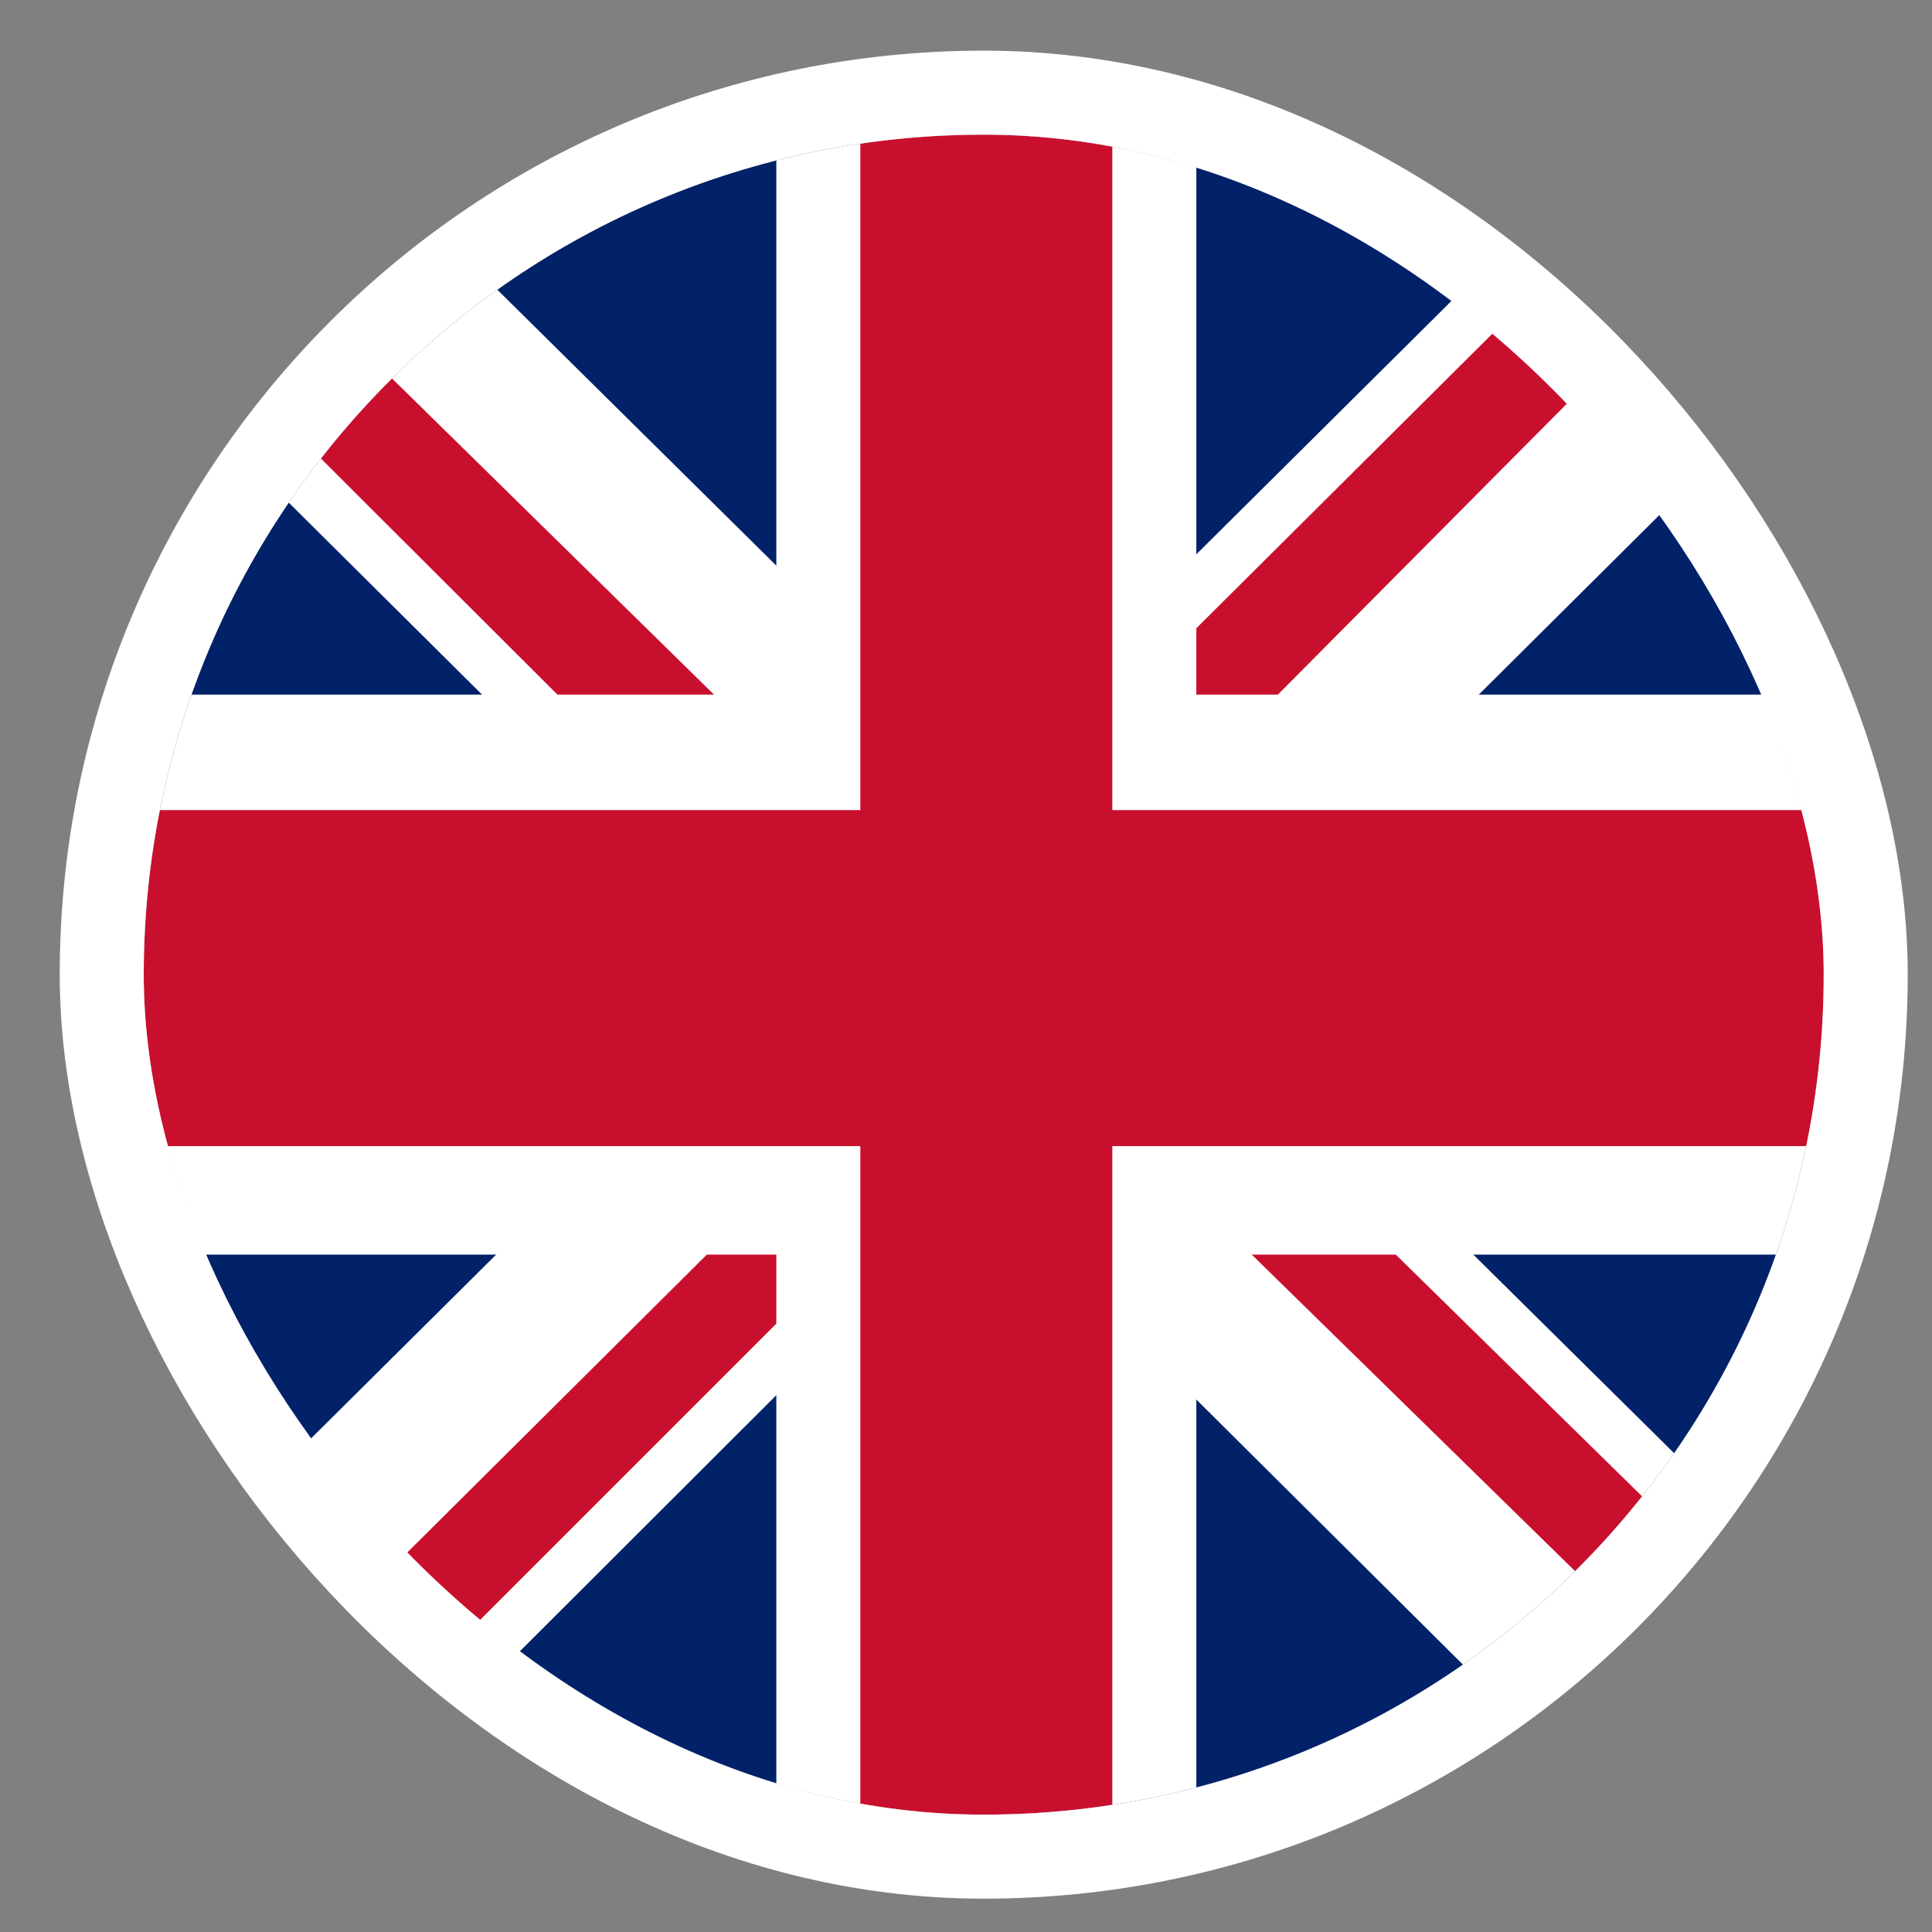 <svg width="23" height="23" viewBox="0 0 23 23" fill="none" xmlns="http://www.w3.org/2000/svg">
<rect x="0" y="0" width="23" height="23" fill="#808080" stroke="none"/>
<g clip-path="url(#clip0_674_1793)">
<path d="M1.711 1.603H21.711V21.602H1.711V1.603Z" fill="#012169"/>
<path d="M4.054 1.603L11.679 9.144L19.273 1.603H21.711V4.186L14.211 11.644L21.711 19.061V21.602H19.211L11.711 14.144L4.242 21.602H1.711V19.102L9.179 11.686L1.711 4.269V1.603H4.054Z" fill="white"/>
<path d="M14.961 13.311L21.711 19.936V21.602L13.242 13.311H14.961ZM9.211 14.144L9.398 15.602L3.398 21.602H1.711L9.211 14.144ZM21.711 1.603V1.728L13.929 9.561L13.992 7.728L20.148 1.603H21.711ZM1.711 1.603L9.179 8.936H7.304L1.711 3.353V1.603Z" fill="#C8102E"/>
<path d="M9.242 1.603V21.602H14.242V1.603H9.242ZM1.711 8.269V14.936H21.711V8.269H1.711Z" fill="white"/>
<path d="M1.711 9.644V13.644H21.711V9.644H1.711ZM10.242 1.603V21.602H13.242V1.603H10.242Z" fill="#C8102E"/>
</g>
<rect x="1.211" y="1.103" width="21" height="21" rx="10.5" stroke="white"/>
<defs>
<clipPath id="clip0_674_1793">
<rect x="1.711" y="1.603" width="20" height="20" rx="10" fill="white"/>
</clipPath>
</defs>
</svg>

